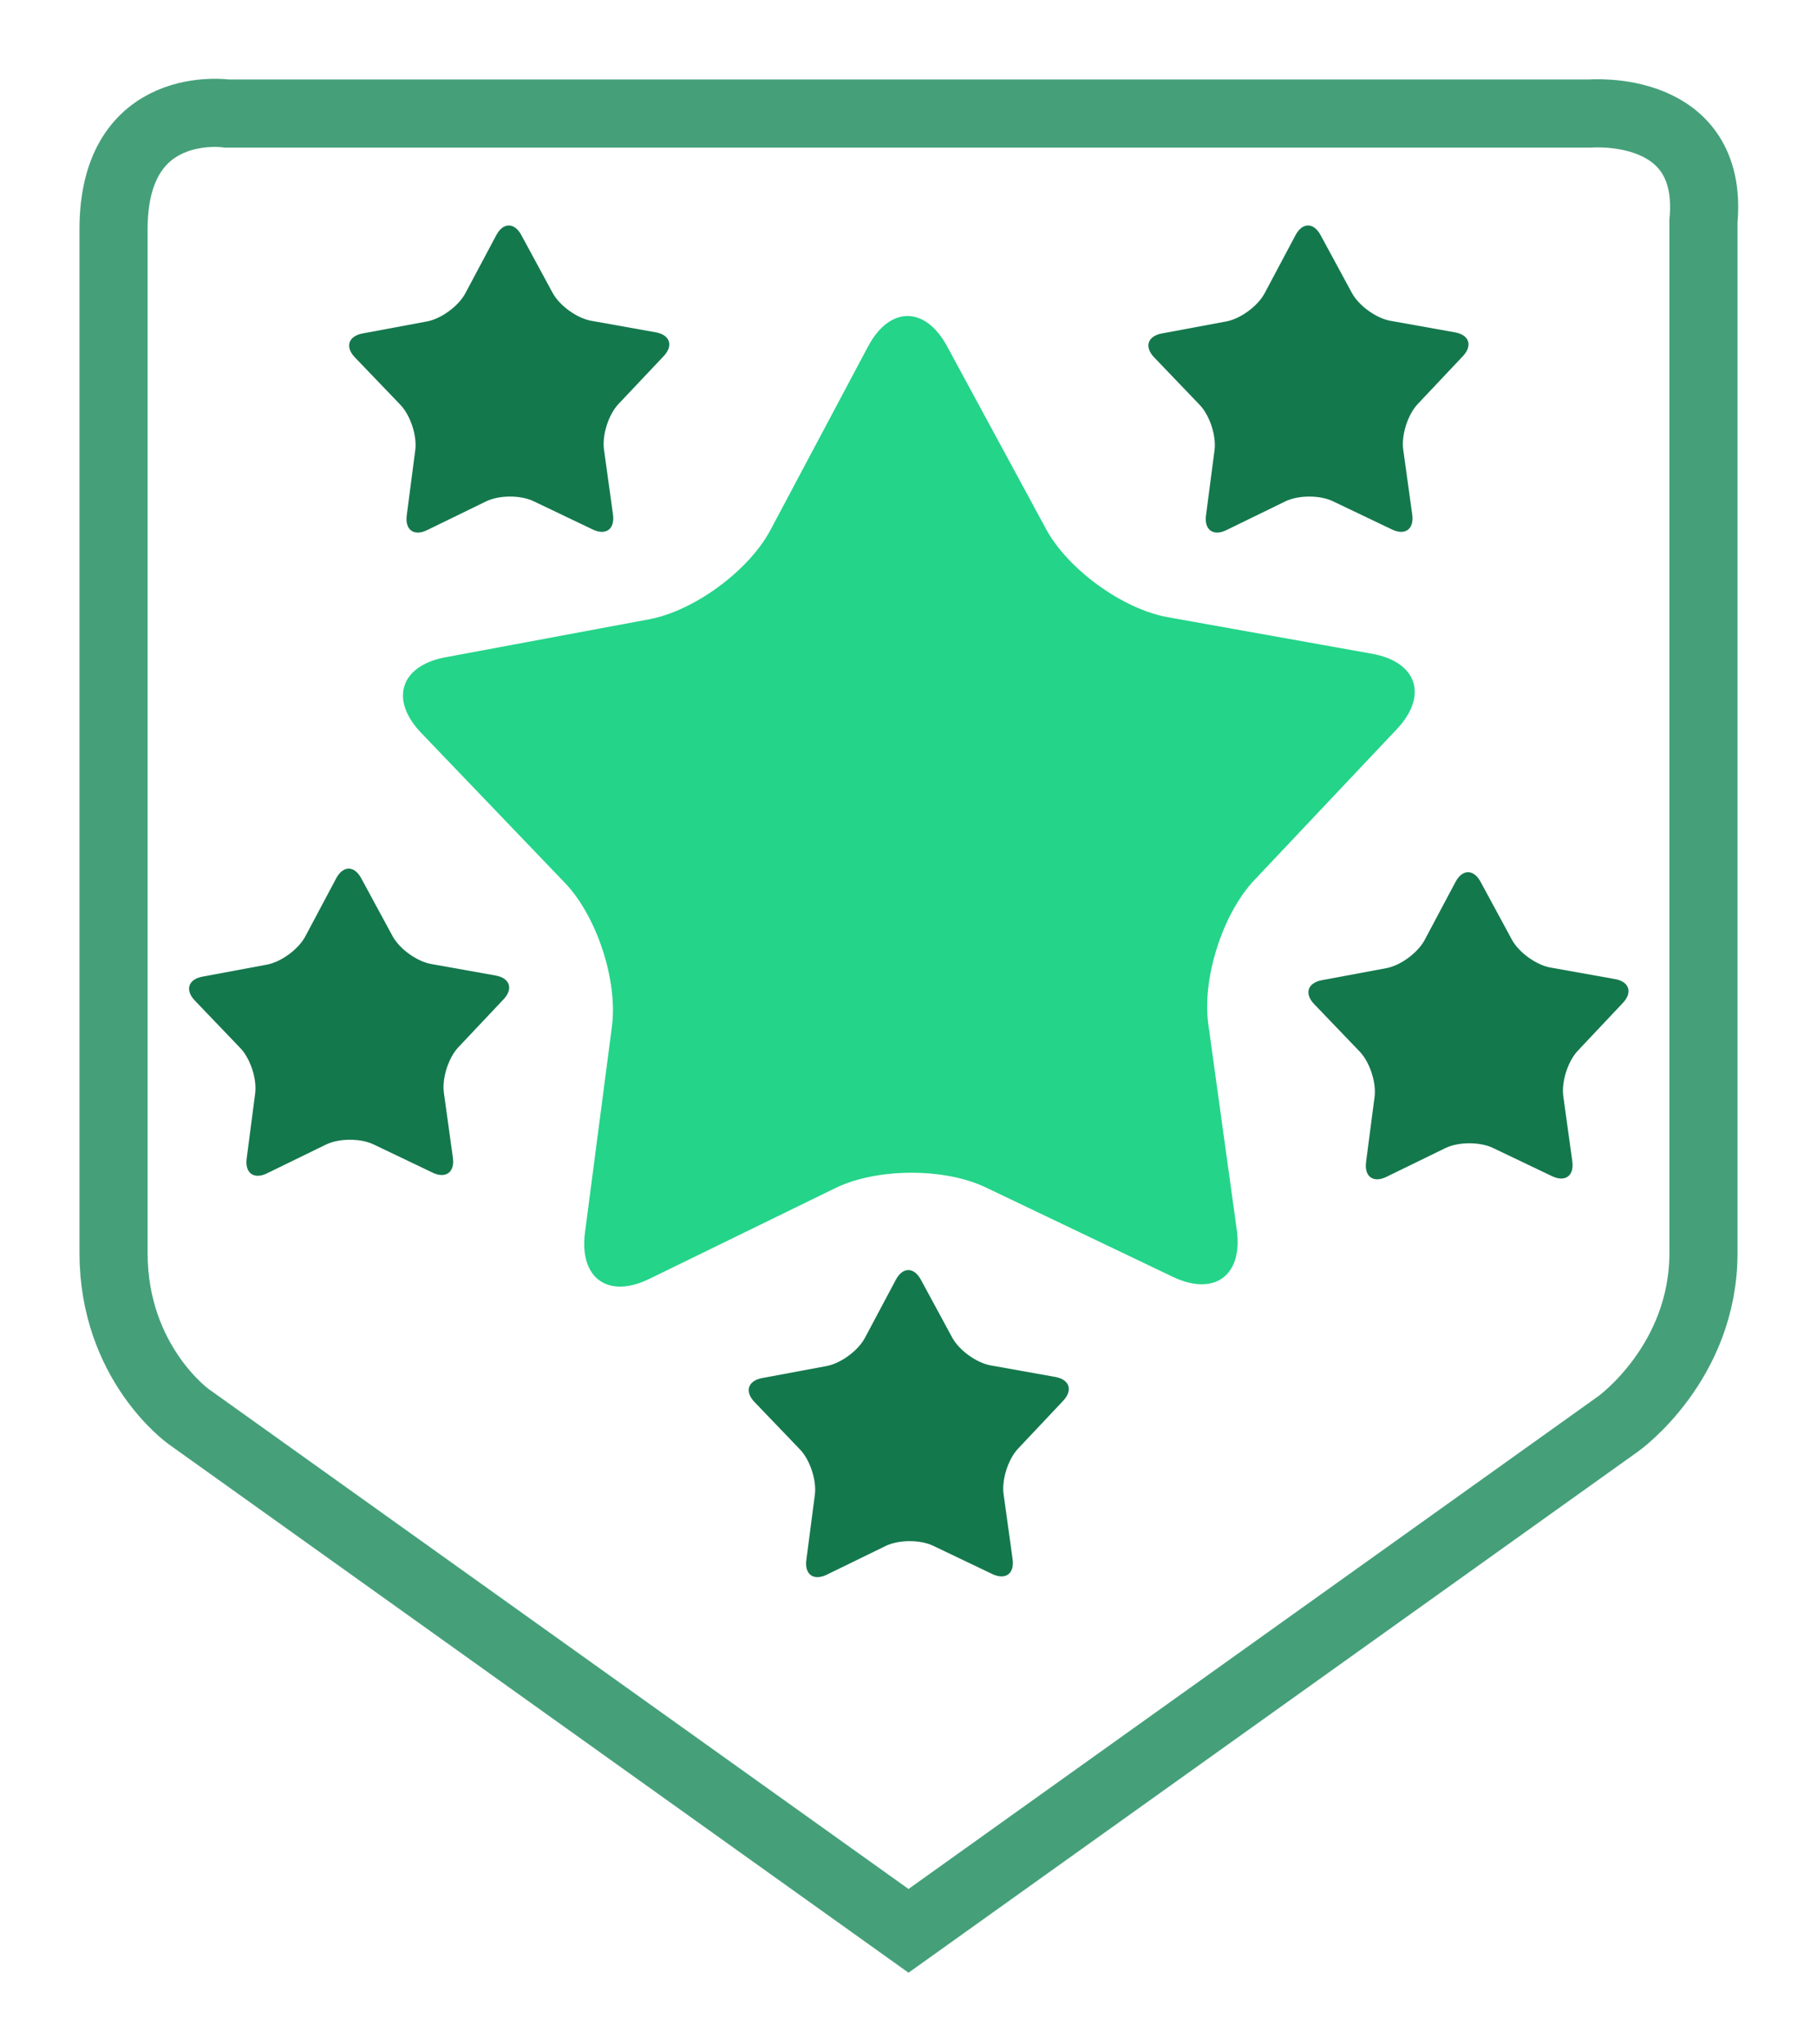 <?xml version="1.0" encoding="UTF-8" standalone="no"?>
<!-- Created with Inkscape (http://www.inkscape.org/) -->

<svg
   width="2000"
   height="2250"
   viewBox="0 0 529.167 595.313"
   version="1.1"
   id="svg437"
   xml:space="preserve"
   inkscape:version="1.2.2 (b0a8486541, 2022-12-01)"
   sodipodi:docname="star.svg"
   inkscape:export-filename="nth-root.png"
   inkscape:export-xdpi="48"
   inkscape:export-ydpi="48"
   xmlns:inkscape="http://www.inkscape.org/namespaces/inkscape"
   xmlns:sodipodi="http://sodipodi.sourceforge.net/DTD/sodipodi-0.dtd"
   xmlns="http://www.w3.org/2000/svg"
   xmlns:svg="http://www.w3.org/2000/svg"><sodipodi:namedview
     id="namedview439"
     pagecolor="#ffffff"
     bordercolor="#000000"
     borderopacity="0.25"
     inkscape:showpageshadow="2"
     inkscape:pageopacity="0.0"
     inkscape:pagecheckerboard="0"
     inkscape:deskcolor="#d1d1d1"
     inkscape:document-units="mm"
     showgrid="false"
     showguides="true"
     inkscape:lockguides="false"
     inkscape:zoom="0.10512065"
     inkscape:cx="-1693.2924"
     inkscape:cy="1127.2761"
     inkscape:window-width="1920"
     inkscape:window-height="1176"
     inkscape:window-x="0"
     inkscape:window-y="0"
     inkscape:window-maximized="1"
     inkscape:current-layer="g954"><inkscape:grid
       type="xygrid"
       id="grid5299"
       spacingx="6.615"
       spacingy="6.615"
       originx="0"
       originy="0" /><sodipodi:guide
       position="0,595.313"
       orientation="0,2000"
       id="guide5327"
       inkscape:locked="false" /><sodipodi:guide
       position="529.167,595.313"
       orientation="3000,0"
       id="guide5329"
       inkscape:locked="false" /><sodipodi:guide
       position="529.167,-198.437"
       orientation="0,-2000"
       id="guide5331"
       inkscape:locked="false" /><sodipodi:guide
       position="0,-198.437"
       orientation="-3000,0"
       id="guide5333"
       inkscape:locked="false" /></sodipodi:namedview><defs
     id="defs434" /><g
     inkscape:label="Layer 1"
     inkscape:groupmode="layer"
     id="layer1"><g
       id="g954"
       transform="matrix(9.259,0,0,9.259,115.093,88.094)"><path
         style="opacity:1;fill:none;fill-opacity:1;stroke:#45a07a;stroke-width:2.143;stroke-dasharray:none;stroke-dashoffset:0;stroke-opacity:1"
         d="M -8.859,-2.305 V 29.89 c 0,3.46 2.354,5.142 2.354,5.142 l 19.033,13.595 3.618,2.584 3.638,-2.599 18.692,-13.352 c 0,0 2.674,-1.91 2.674,-5.367 V -2.556 C 41.494,-6.283 37.579,-5.943 37.579,-5.943 H -5.287 c 0,0 -3.572,-0.534 -3.572,3.637 z"
         id="path5132"
         sodipodi:nodetypes="cccccccccccc" /><g
         id="g5146"
         transform="matrix(1.006,0,0,1.006,-2.841,0.424)"><g
           id="g6353"
           transform="translate(0.095)" /></g><path
         fill="#ffac33"
         d="M 7.024,3.191 C 6.71,3.523 6.505,4.167 6.567,4.621 L 6.851,6.671 C 6.913,7.126 6.627,7.336 6.215,7.139 L 4.353,6.249 C 3.94,6.052 3.268,6.054 2.857,6.255 L 1.002,7.159 C 0.591,7.36 0.304,7.151 0.363,6.697 L 0.631,4.644 C 0.691,4.19 0.48,3.548 0.164,3.218 L -1.267,1.726 C -1.584,1.396 -1.475,1.057 -1.027,0.973 L 1.001,0.595 C 1.45,0.511 1.993,0.111 2.208,-0.293 L 3.18,-2.119 c 0.215,-0.405 0.569,-0.406 0.787,-0.003 l 0.985,1.819 C 5.17,0.099 5.716,0.494 6.166,0.574 L 8.196,0.937 C 8.646,1.018 8.757,1.356 8.443,1.688 Z"
         id="path5134-0"
         style="fill:#14784d;fill-opacity:1;stroke-width:0.318" /><path
         fill="#ffac33"
         d="m 32.164,3.191 c -0.314,0.332 -0.52,0.976 -0.458,1.43 l 0.284,2.05 C 32.053,7.126 31.767,7.336 31.355,7.139 L 29.492,6.249 c -0.412,-0.197 -1.085,-0.194 -1.496,0.006 L 26.142,7.159 C 25.731,7.36 25.444,7.151 25.503,6.697 L 25.771,4.644 C 25.83,4.19 25.62,3.548 25.303,3.218 L 23.873,1.726 C 23.556,1.396 23.664,1.057 24.113,0.973 L 26.141,0.595 c 0.449,-0.084 0.992,-0.483 1.207,-0.888 l 0.971,-1.826 c 0.215,-0.405 0.569,-0.406 0.787,-0.003 l 0.985,1.819 c 0.218,0.403 0.764,0.798 1.214,0.878 l 2.03,0.363 c 0.449,0.08 0.561,0.418 0.246,0.751 z"
         id="path5134-0-6"
         style="fill:#14784d;fill-opacity:1;stroke-width:0.318" /><path
         fill="#ffac33"
         d="m 1.989,23.419 c -0.314,0.332 -0.52,0.976 -0.458,1.43 l 0.284,2.05 c 0.063,0.454 -0.223,0.664 -0.635,0.468 l -1.862,-0.89 c -0.412,-0.197 -1.085,-0.194 -1.496,0.006 l -1.855,0.905 c -0.411,0.2 -0.698,-0.008 -0.639,-0.462 l 0.268,-2.053 c 0.059,-0.454 -0.151,-1.096 -0.468,-1.426 L -6.302,21.954 c -0.317,-0.33 -0.209,-0.669 0.24,-0.753 l 2.028,-0.378 c 0.449,-0.084 0.992,-0.483 1.207,-0.888 l 0.971,-1.826 c 0.215,-0.405 0.569,-0.406 0.787,-0.003 l 0.985,1.819 c 0.218,0.403 0.764,0.798 1.214,0.878 l 2.03,0.363 c 0.449,0.08 0.561,0.418 0.246,0.751 z"
         id="path5134-0-2"
         style="fill:#14784d;fill-opacity:1;stroke-width:0.318" /><path
         fill="#ffac33"
         d="m 37.199,23.53 c -0.314,0.332 -0.52,0.976 -0.458,1.43 l 0.284,2.05 c 0.063,0.454 -0.223,0.664 -0.635,0.468 L 34.527,26.588 c -0.412,-0.197 -1.085,-0.194 -1.496,0.006 l -1.855,0.905 c -0.411,0.2 -0.698,-0.008 -0.639,-0.462 l 0.268,-2.053 c 0.059,-0.454 -0.151,-1.096 -0.468,-1.426 l -1.431,-1.492 c -0.317,-0.33 -0.209,-0.669 0.24,-0.753 l 2.028,-0.378 c 0.449,-0.084 0.992,-0.483 1.207,-0.888 l 0.971,-1.826 c 0.215,-0.405 0.569,-0.406 0.787,-0.003 l 0.985,1.819 c 0.218,0.403 0.764,0.798 1.214,0.878 l 2.03,0.363 c 0.449,0.08 0.561,0.418 0.246,0.751 z"
         id="path5134-0-61"
         style="fill:#14784d;fill-opacity:1;stroke-width:0.318" /><path
         fill="#ffac33"
         d="m 19.594,36.043 c -0.314,0.332 -0.52,0.976 -0.458,1.43 l 0.284,2.05 c 0.063,0.454 -0.223,0.664 -0.635,0.468 L 16.922,39.101 c -0.412,-0.197 -1.085,-0.194 -1.496,0.006 l -1.855,0.905 c -0.411,0.2 -0.698,-0.008 -0.639,-0.462 l 0.268,-2.053 c 0.059,-0.454 -0.151,-1.096 -0.468,-1.426 l -1.431,-1.492 c -0.317,-0.33 -0.208,-0.669 0.24,-0.753 l 2.028,-0.378 c 0.449,-0.084 0.992,-0.483 1.207,-0.888 l 0.971,-1.826 c 0.215,-0.405 0.569,-0.406 0.787,-0.003 l 0.985,1.819 c 0.218,0.403 0.764,0.798 1.214,0.878 l 2.03,0.363 c 0.449,0.08 0.561,0.418 0.246,0.751 z"
         id="path5134-0-8"
         style="fill:#14784d;fill-opacity:1;stroke-width:0.318" /><path
         fill="#ffac33"
         d="m 27.021,18.167 c -0.993,1.05 -1.643,3.085 -1.447,4.52 l 0.897,6.479 c 0.198,1.436 -0.705,2.099 -2.008,1.478 l -5.886,-2.813 c -1.303,-0.624 -3.428,-0.615 -4.728,0.018 L 7.989,30.709 C 6.69,31.341 5.783,30.683 5.97,29.248 L 6.818,22.761 C 7.005,21.325 6.34,19.296 5.339,18.253 L 0.819,13.537 C -0.183,12.494 0.16,11.422 1.578,11.158 L 7.986,9.963 C 9.405,9.698 11.121,8.436 11.802,7.157 l 3.069,-5.771 c 0.679,-1.279 1.8,-1.282 2.488,-0.009 l 3.113,5.747 c 0.69,1.273 2.414,2.522 3.837,2.774 l 6.416,1.148 c 1.42,0.254 1.771,1.322 0.779,2.373 z"
         id="path5134"
         style="fill:#24d489;fill-opacity:1;stroke-width:1.006" /></g></g></svg>

